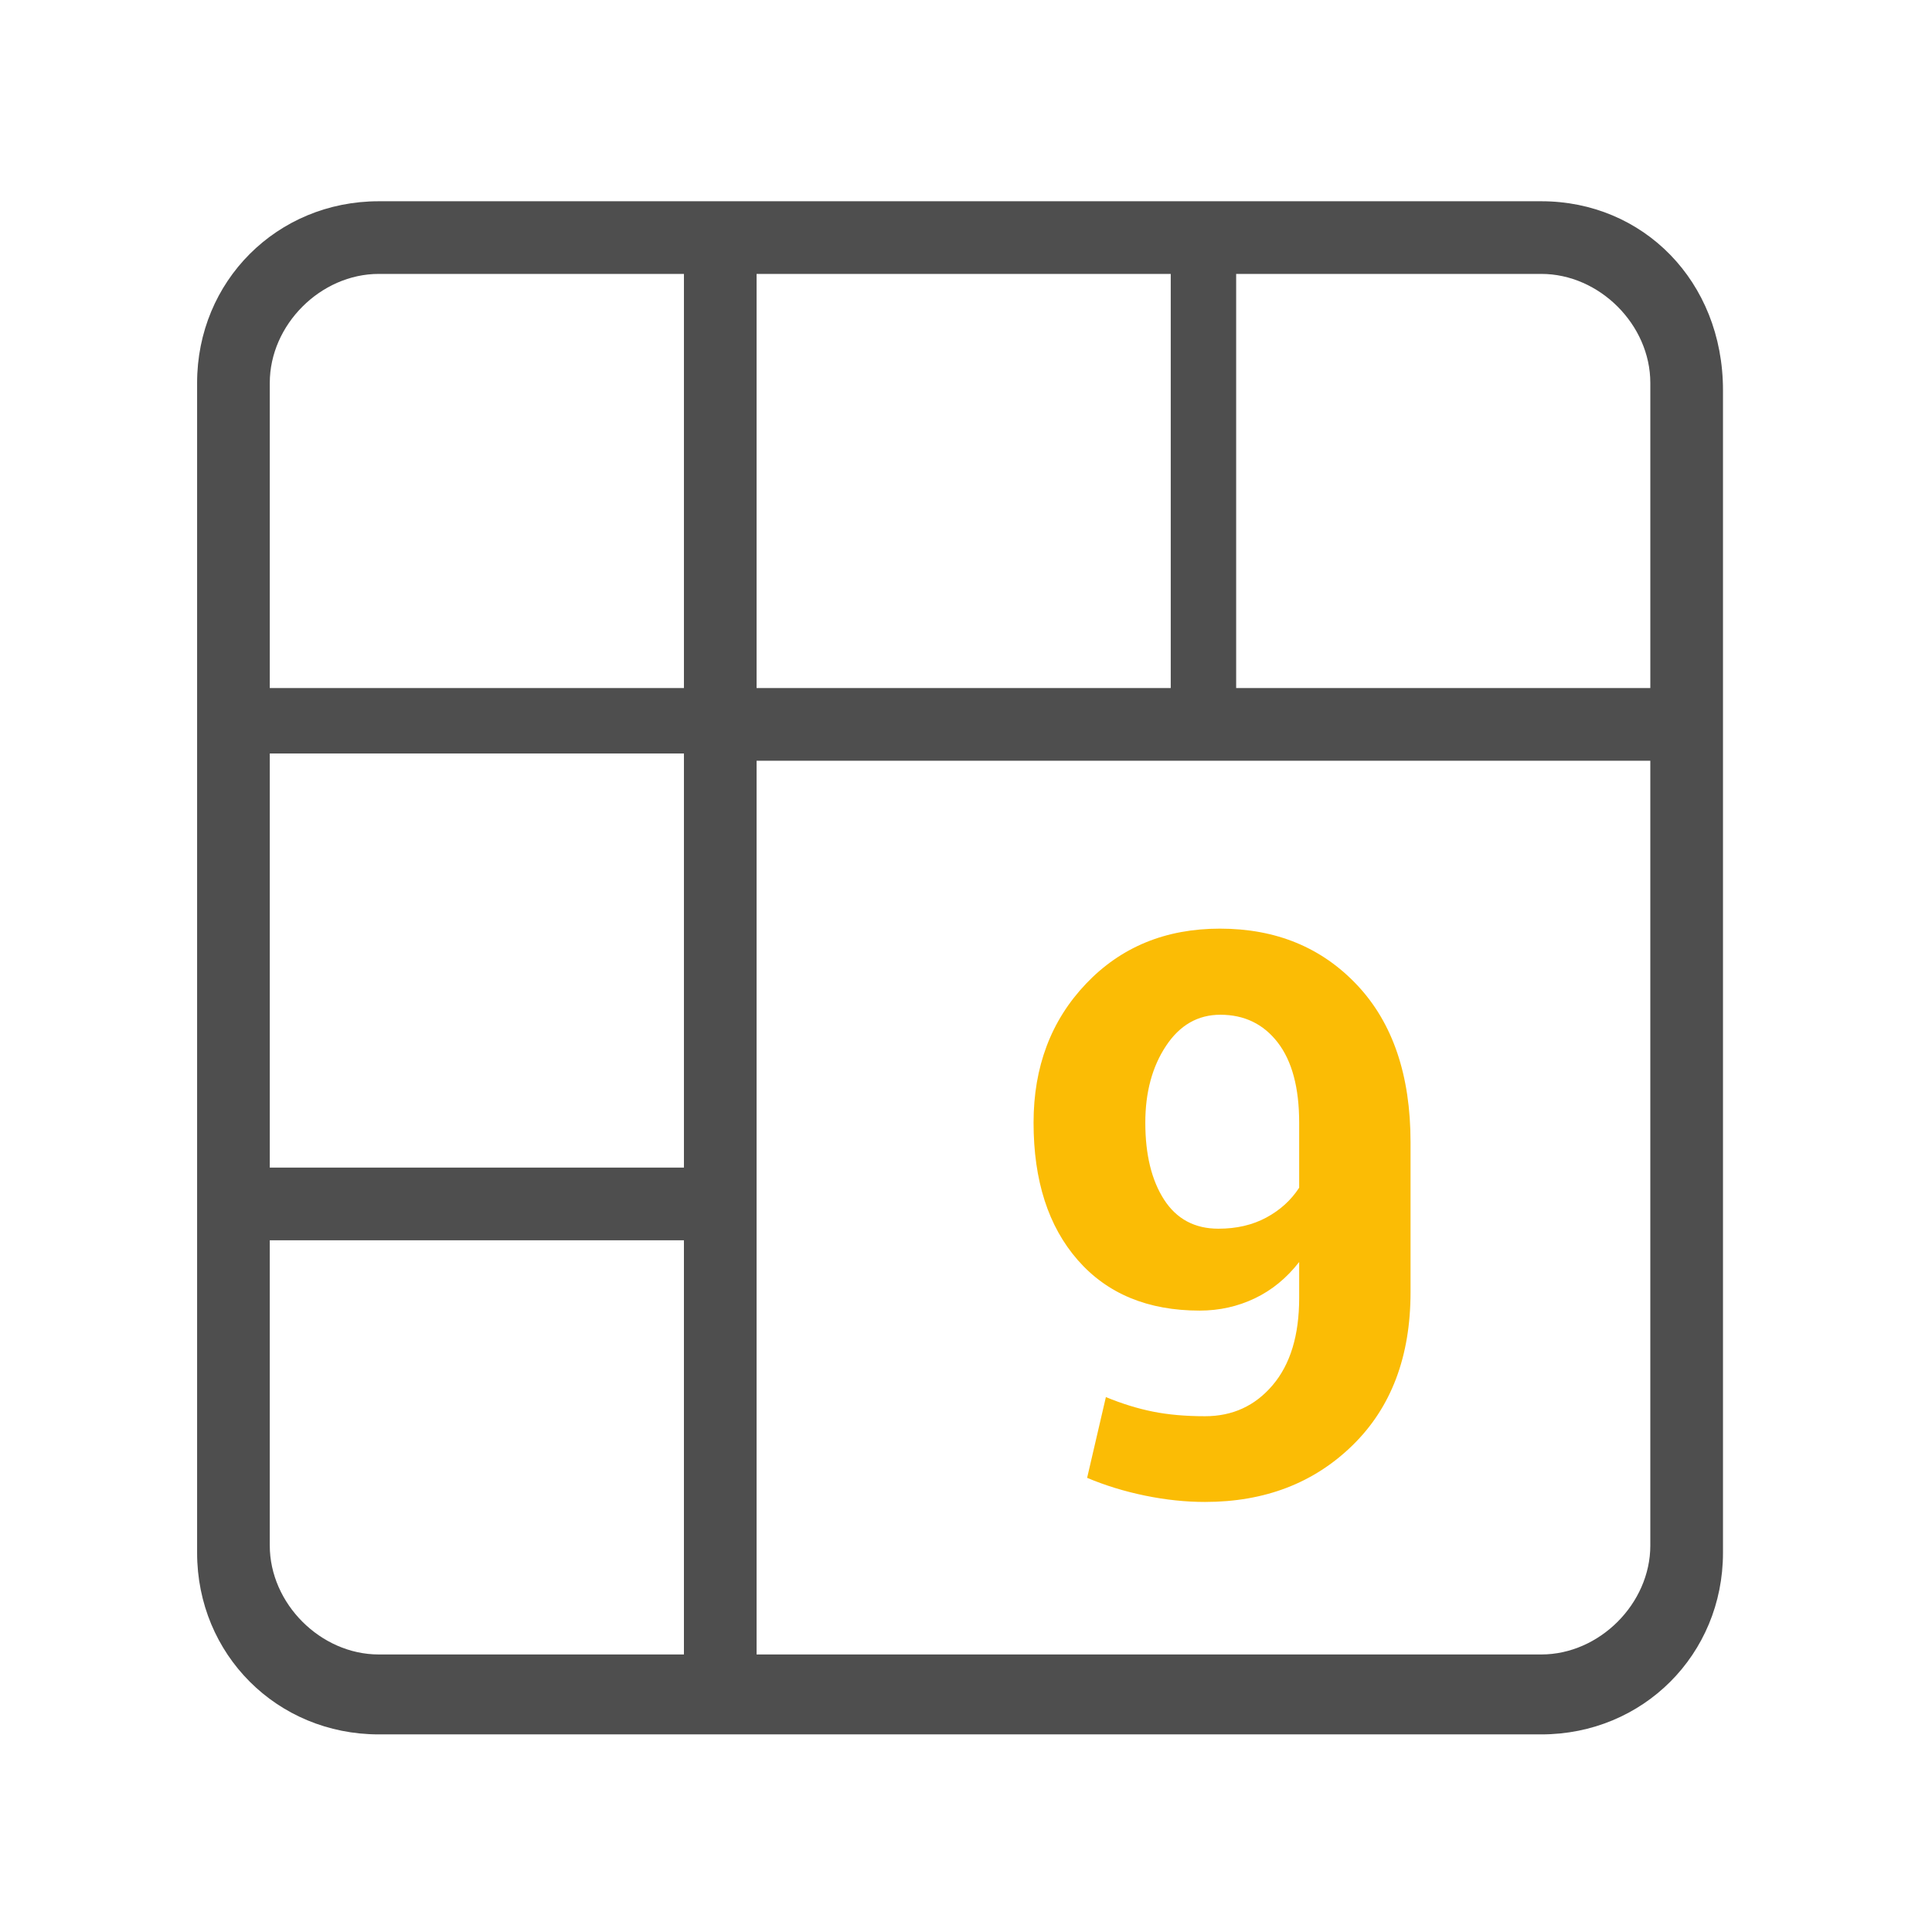 <?xml version="1.0" encoding="utf-8"?>
<!-- Generator: Adobe Illustrator 16.0.0, SVG Export Plug-In . SVG Version: 6.00 Build 0)  -->
<!DOCTYPE svg PUBLIC "-//W3C//DTD SVG 1.1//EN" "http://www.w3.org/Graphics/SVG/1.1/DTD/svg11.dtd">
<svg version="1.1" id="图层_3" xmlns="http://www.w3.org/2000/svg" xmlns:xlink="http://www.w3.org/1999/xlink" x="0px" y="0px"
	 width="192px" height="192px" viewBox="0 0 192 192" enable-background="new 0 0 192 192" xml:space="preserve">
<path fill="#4E4E4E" d="M153.175,20H37.64c-10.109,0-18.052,7.943-18.052,18.052v116.257c0,10.11,7.943,18.053,18.052,18.053
	h115.535c10.109,0,18.053-7.942,18.053-18.053V38.774C171.228,27.943,163.284,20,153.175,20z M75.189,27.221h41.158V68.38H75.189
	V27.221z M67.968,164.419H37.64c-5.776,0-10.831-5.056-10.831-10.833v-30.328h41.159V164.419L67.968,164.419z M67.968,116.037H26.81
	V74.879h41.159V116.037L67.968,116.037z M67.968,68.38H26.81V38.052c0-5.776,5.054-10.831,10.831-10.831h30.328V68.38L67.968,68.38z
	 M164.007,153.586c0,5.777-5.055,10.833-10.832,10.833H75.189V75.602h88.817V153.586z M164.007,68.38h-41.159V27.221h30.327
	c5.777,0,10.832,5.054,10.832,10.831V68.38z"/>
<g>
	<path fill="#FBBC05" d="M119.754,140.743c2.738,0,4.982-1.032,6.732-3.1c1.749-2.066,2.624-4.95,2.624-8.652v-3.576
		c-1.243,1.598-2.714,2.803-4.412,3.614s-3.524,1.217-5.477,1.217c-5.148,0-9.185-1.674-12.114-5.021
		c-2.929-3.348-4.393-7.898-4.393-13.654c0-5.553,1.737-10.155,5.211-13.807s7.911-5.477,13.312-5.477
		c5.578,0,10.13,1.877,13.654,5.629c3.523,3.753,5.287,8.951,5.287,15.595v14.908c0,6.391-1.921,11.462-5.763,15.214
		c-3.841,3.754-8.729,5.629-14.662,5.629c-1.927,0-3.911-0.208-5.952-0.627s-3.962-1.008-5.763-1.769l1.864-8.025
		c1.598,0.659,3.156,1.141,4.678,1.445C116.103,140.591,117.827,140.743,119.754,140.743z M121.086,122.107
		c1.8,0,3.385-0.367,4.753-1.104c1.369-0.734,2.46-1.724,3.271-2.967v-6.466c0-3.473-0.71-6.129-2.13-7.968
		s-3.322-2.758-5.705-2.758c-2.231,0-4.032,1.033-5.4,3.1c-1.369,2.067-2.055,4.609-2.055,7.626c0,3.171,0.622,5.719,1.863,7.646
		C116.927,121.144,118.727,122.107,121.086,122.107z"/>
</g>
</svg>
